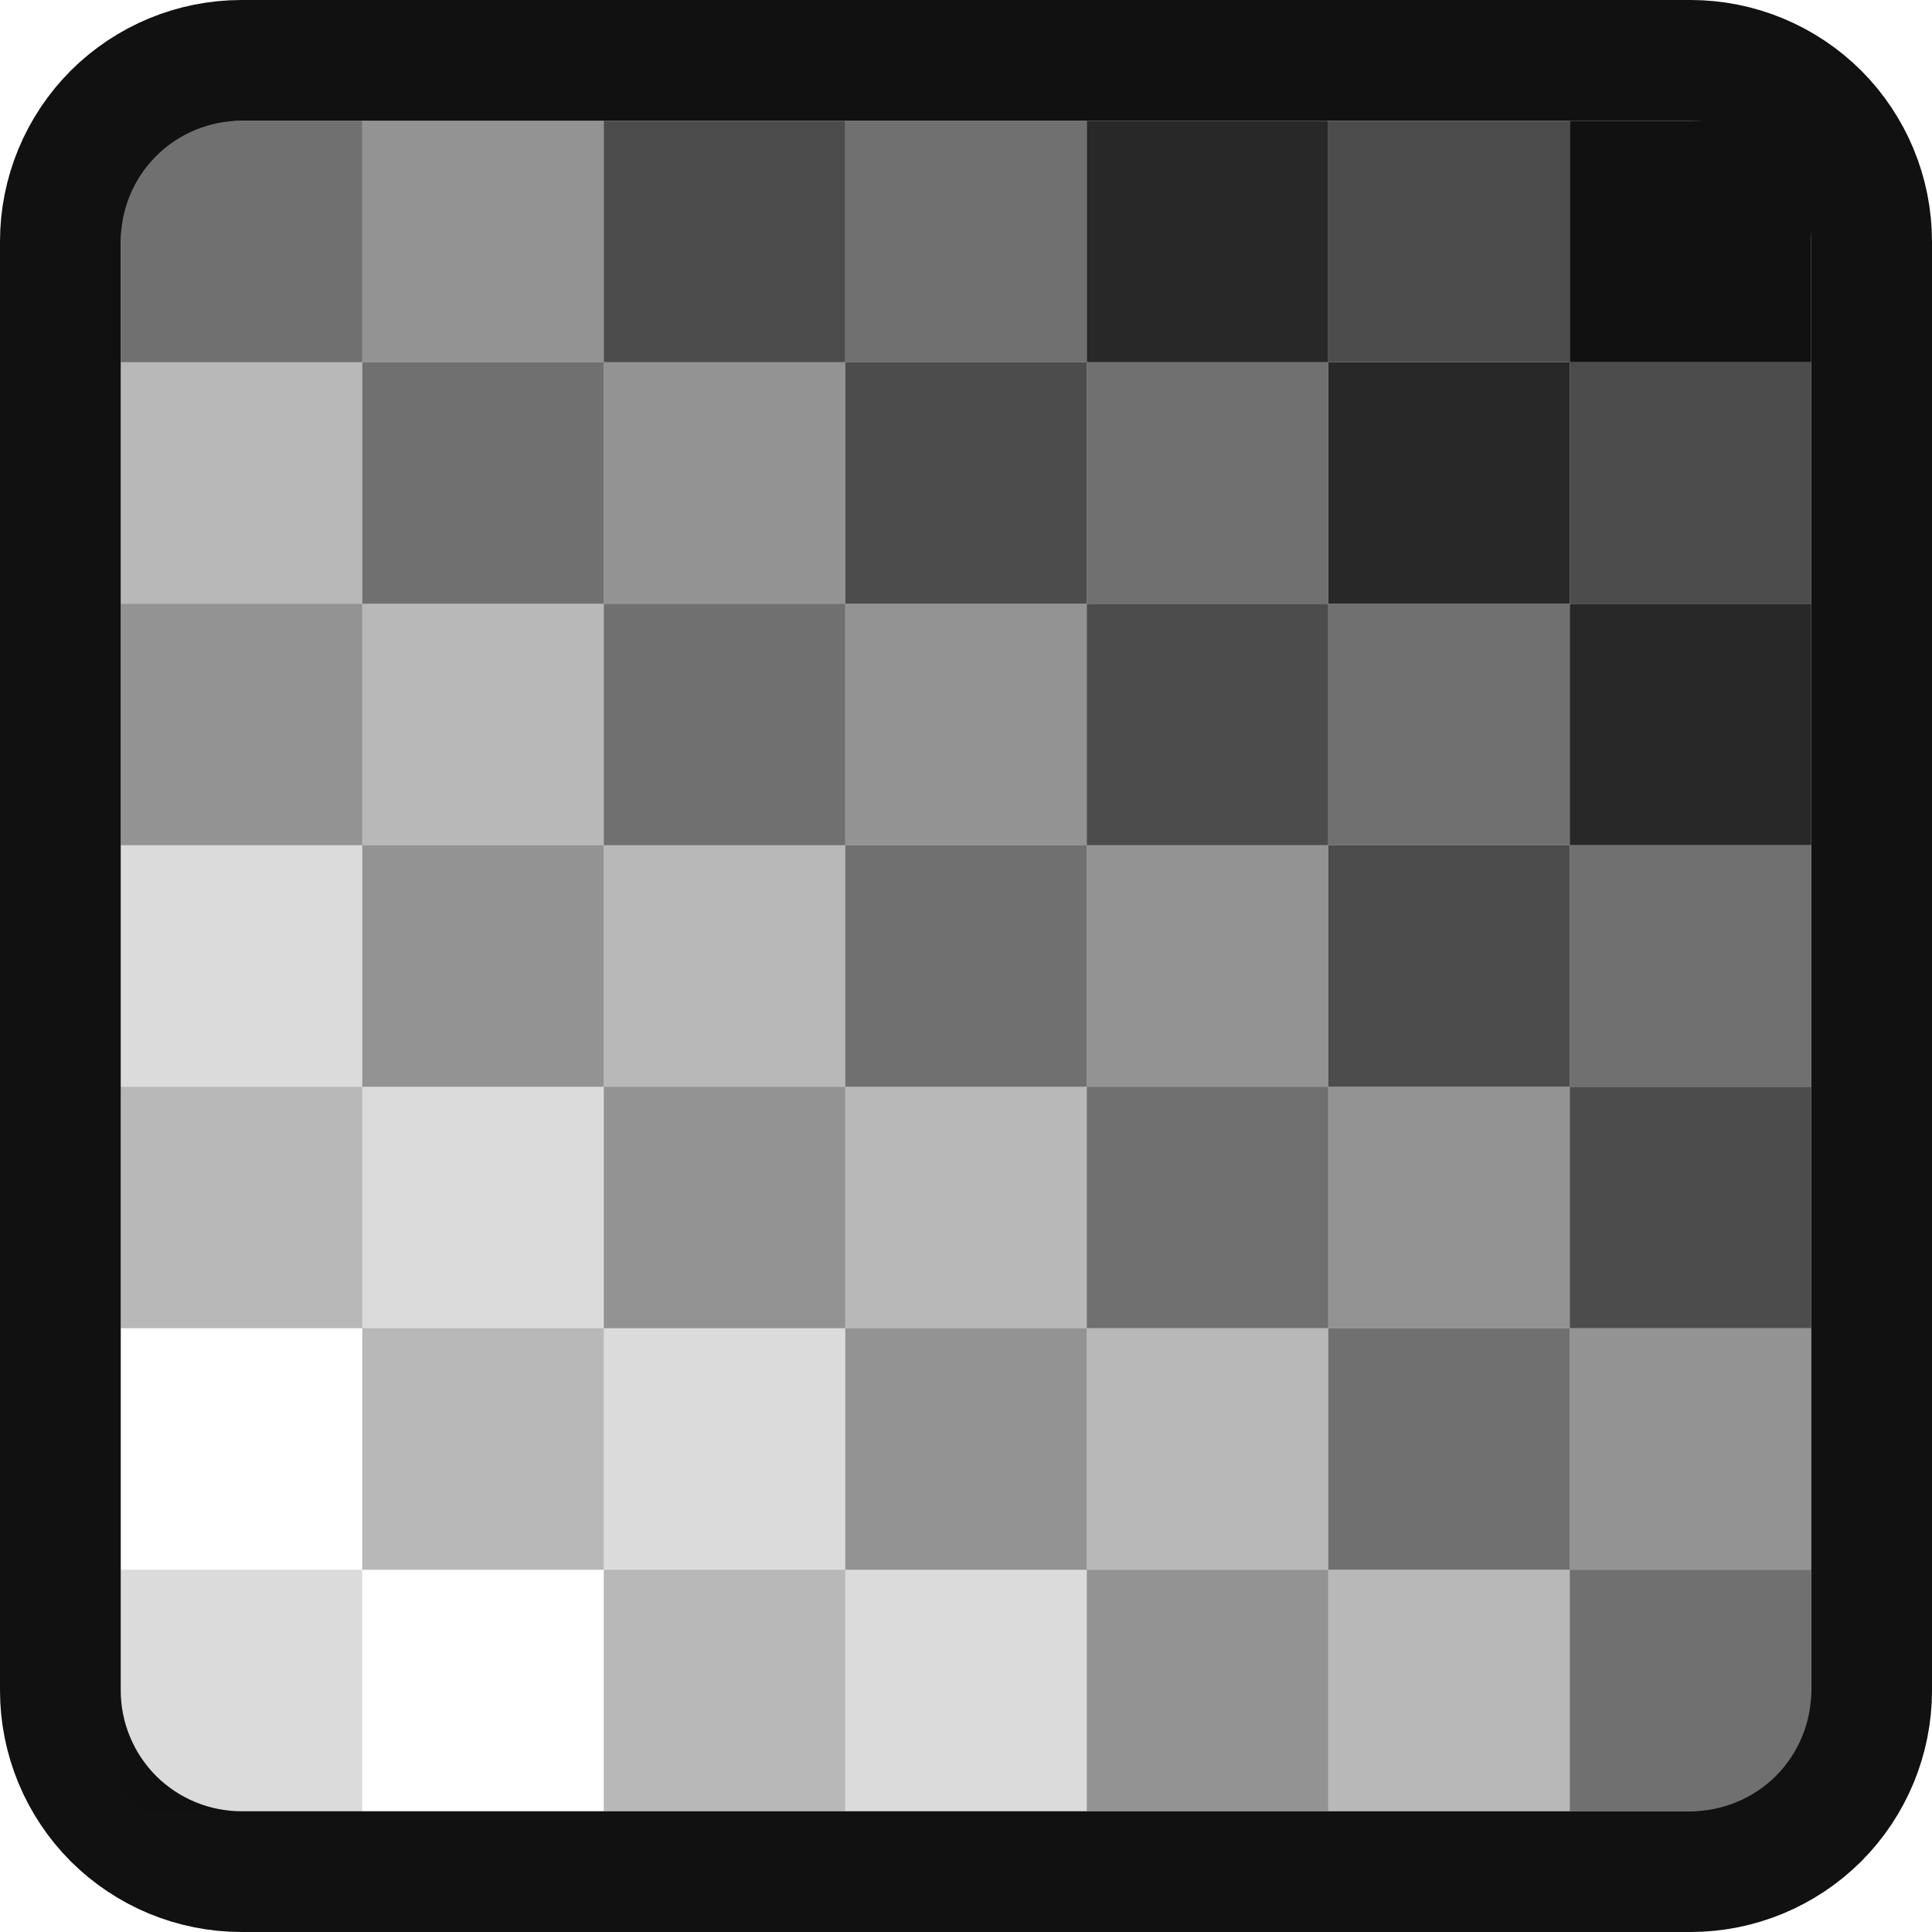 <?xml version="1.0" encoding="UTF-8" standalone="no"?><!DOCTYPE svg PUBLIC "-//W3C//DTD SVG 1.1//EN" "http://www.w3.org/Graphics/SVG/1.1/DTD/svg11.dtd"><svg width="16px" height="16px" version="1.1" xmlns="http://www.w3.org/2000/svg" xmlns:xlink="http://www.w3.org/1999/xlink" xml:space="preserve" xmlns:serif="http://www.serif.com/" style="fill-rule:evenodd;clip-rule:evenodd;stroke-linecap:square;stroke-linejoin:round;stroke-miterlimit:2;"><rect id="type_sampler2D" x="0" y="0" width="16" height="16" style="fill:none;"/><clipPath id="_clip1"><rect x="0" y="0" width="16" height="16"/></clipPath><g clip-path="url(#_clip1)"><path d="M14,0.5c0.398,-0 0.779,0.158 1.061,0.439c0.281,0.282 0.439,0.663 0.439,1.061c0,2.874 0,9.126 0,12c0,0.398 -0.158,0.779 -0.439,1.061c-0.282,0.281 -0.663,0.439 -1.061,0.439c-2.874,-0 -9.126,-0 -12,-0c-0.398,0 -0.779,-0.158 -1.061,-0.439c-0.281,-0.282 -0.439,-0.663 -0.439,-1.061c0,-2.874 0,-9.126 0,-12c-0,-0.398 0.158,-0.779 0.439,-1.061c0.282,-0.281 0.663,-0.439 1.061,-0.439l12,-0Z" style="fill:none;stroke:rgb(17,17,17);stroke-width:1px;"/><g><clipPath id="_clip2"><path d="M13.5,0.5c0.53,-0 1.039,0.211 1.414,0.586c0.375,0.375 0.586,0.884 0.586,1.414l-0,11c0,0.53 -0.211,1.039 -0.586,1.414c-0.375,0.375 -0.884,0.586 -1.414,0.586l-11,-0c-0.53,0 -1.039,-0.211 -1.414,-0.586c-0.375,-0.375 -0.586,-0.884 -0.586,-1.414l0,-11c-0,-0.53 0.211,-1.039 0.586,-1.414c0.375,-0.375 0.884,-0.586 1.414,-0.586l11,-0Z"/></clipPath><g clip-path="url(#_clip2)"><rect x="1" y="13" width="2" height="2" style="fill:rgb(17,17,17);fill-opacity:0.15;"/><rect x="3" y="13" width="2" height="2" style="fill:rgb(17,17,17);fill-opacity:0;"/><rect x="1" y="11" width="2" height="2" style="fill:rgb(17,17,17);fill-opacity:0;"/><rect x="3" y="11" width="2" height="2" style="fill:rgb(17,17,17);fill-opacity:0.3;"/><rect x="5" y="11" width="2" height="2" style="fill:rgb(17,17,17);fill-opacity:0.15;"/><rect x="1" y="9" width="2" height="2" style="fill:rgb(17,17,17);fill-opacity:0.3;"/><rect x="1" y="7" width="2" height="2" style="fill:rgb(17,17,17);fill-opacity:0.15;"/><rect x="3" y="9" width="2" height="2" style="fill:rgb(17,17,17);fill-opacity:0.15;"/><rect x="5" y="13" width="2" height="2" style="fill:rgb(17,17,17);fill-opacity:0.3;"/><rect x="7" y="13" width="2" height="2" style="fill:rgb(17,17,17);fill-opacity:0.15;"/><rect x="5" y="9" width="2" height="2" style="fill:rgb(17,17,17);fill-opacity:0.45;"/><rect x="7" y="9" width="2" height="2" style="fill:rgb(17,17,17);fill-opacity:0.3;"/><rect x="7" y="11" width="2" height="2" style="fill:rgb(17,17,17);fill-opacity:0.45;"/><rect x="9" y="11" width="2" height="2" style="fill:rgb(17,17,17);fill-opacity:0.3;"/><rect x="9" y="13" width="2" height="2" style="fill:rgb(17,17,17);fill-opacity:0.45;"/><rect x="11" y="13" width="2" height="2" style="fill:rgb(17,17,17);fill-opacity:0.3;"/><rect x="3" y="7" width="2" height="2" style="fill:rgb(17,17,17);fill-opacity:0.45;"/><rect x="5" y="7" width="2" height="2" style="fill:rgb(17,17,17);fill-opacity:0.3;"/><rect x="1" y="5" width="2" height="2" style="fill:rgb(17,17,17);fill-opacity:0.45;"/><rect x="1" y="3" width="2" height="2" style="fill:rgb(17,17,17);fill-opacity:0.3;"/><rect x="3" y="5" width="2" height="2" style="fill:rgb(17,17,17);fill-opacity:0.3;"/><rect x="7" y="7" width="2" height="2" style="fill:rgb(17,17,17);fill-opacity:0.6;"/><rect x="9" y="7" width="2" height="2" style="fill:rgb(17,17,17);fill-opacity:0.45;"/><rect x="9" y="9" width="2" height="2" style="fill:rgb(17,17,17);fill-opacity:0.6;"/><rect x="11" y="9" width="2" height="2" style="fill:rgb(17,17,17);fill-opacity:0.45;"/><rect x="11" y="11" width="2" height="2" style="fill:rgb(17,17,17);fill-opacity:0.6;"/><rect x="13" y="11" width="2" height="2" style="fill:rgb(17,17,17);fill-opacity:0.45;"/><rect x="13" y="13" width="2" height="2" style="fill:rgb(17,17,17);fill-opacity:0.6;"/><rect x="5" y="5" width="2" height="2" style="fill:rgb(17,17,17);fill-opacity:0.6;"/><rect x="7" y="5" width="2" height="2" style="fill:rgb(17,17,17);fill-opacity:0.45;"/><rect x="3" y="3" width="2" height="2" style="fill:rgb(17,17,17);fill-opacity:0.6;"/><rect x="5" y="3" width="2" height="2" style="fill:rgb(17,17,17);fill-opacity:0.45;"/><rect x="1" y="1" width="2" height="2" style="fill:rgb(17,17,17);fill-opacity:0.6;"/><rect x="3" y="1" width="2" height="2" style="fill:rgb(17,17,17);fill-opacity:0.45;"/><rect x="9" y="5" width="2" height="2" style="fill:rgb(17,17,17);fill-opacity:0.75;"/><rect x="11" y="5" width="2" height="2" style="fill:rgb(17,17,17);fill-opacity:0.6;"/><rect x="7" y="3" width="2" height="2" style="fill:rgb(17,17,17);fill-opacity:0.75;"/><rect x="9" y="3" width="2" height="2" style="fill:rgb(17,17,17);fill-opacity:0.6;"/><rect x="5" y="1" width="2" height="2" style="fill:rgb(17,17,17);fill-opacity:0.75;"/><rect x="7" y="1" width="2" height="2" style="fill:rgb(17,17,17);fill-opacity:0.6;"/><rect x="11" y="7" width="2" height="2" style="fill:rgb(17,17,17);fill-opacity:0.75;"/><rect x="13" y="7" width="2" height="2" style="fill:rgb(17,17,17);fill-opacity:0.6;"/><rect x="13" y="9" width="2" height="2" style="fill:rgb(17,17,17);fill-opacity:0.75;"/><rect x="11" y="3" width="2" height="2" style="fill:rgb(17,17,17);fill-opacity:0.9;"/><rect x="13" y="3" width="2" height="2" style="fill:rgb(17,17,17);fill-opacity:0.75;"/><rect x="9" y="1" width="2" height="2" style="fill:rgb(17,17,17);fill-opacity:0.9;"/><rect x="11" y="1" width="2" height="2" style="fill:rgb(17,17,17);fill-opacity:0.75;"/><rect x="13" y="5" width="2" height="2" style="fill:rgb(17,17,17);fill-opacity:0.9;"/><rect x="13" y="1" width="2" height="2" style="fill:rgb(17,17,17);"/></g></g></g></svg>